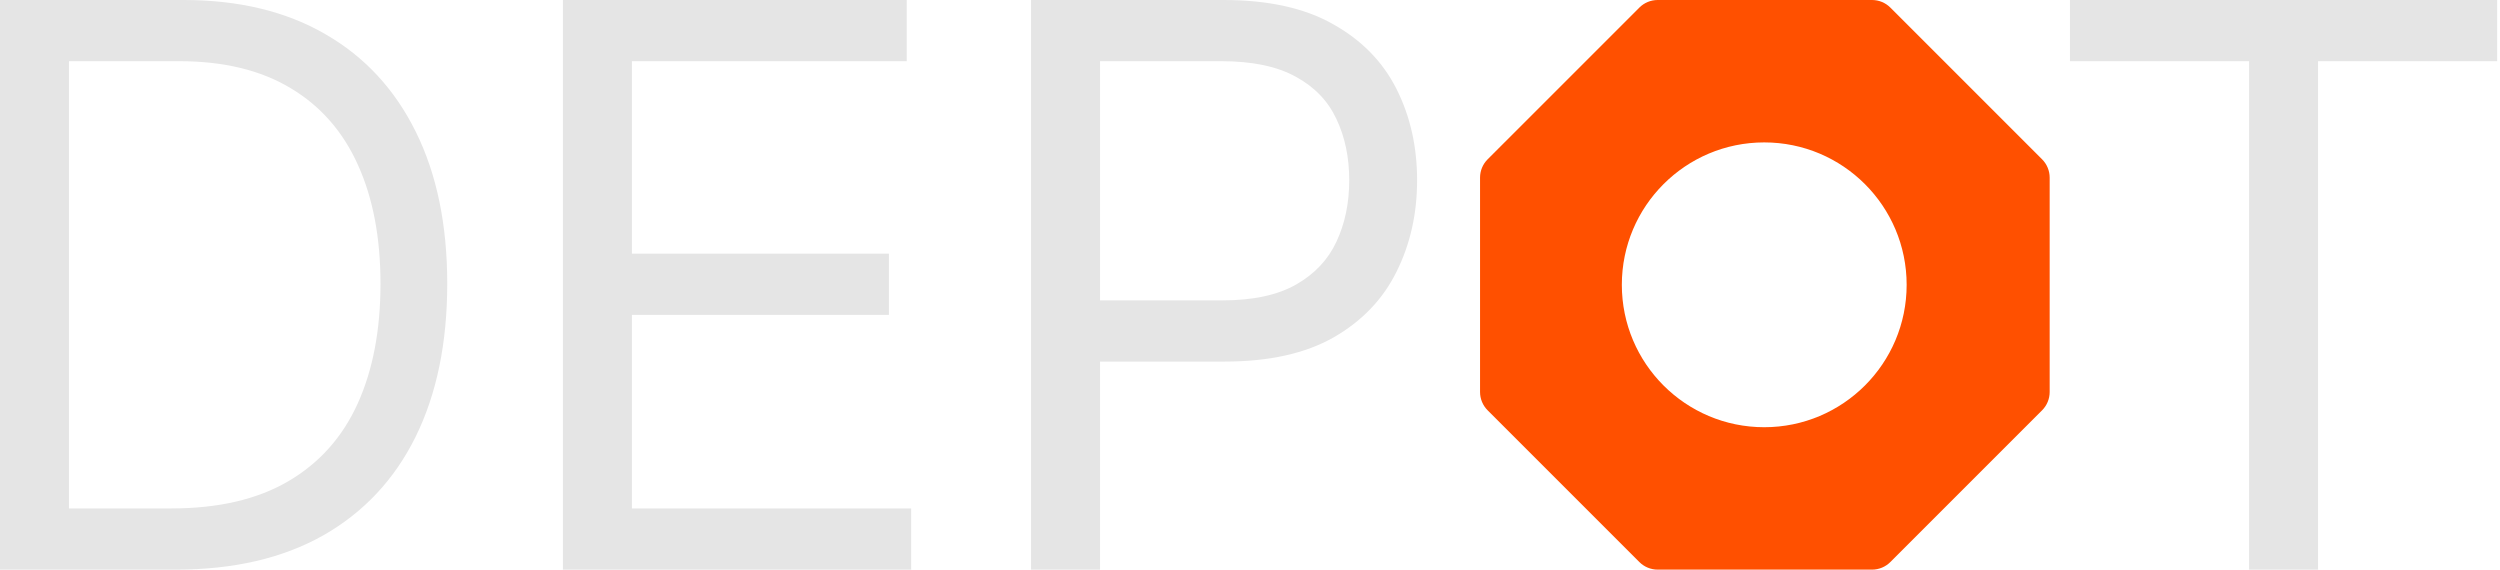 <svg width="316" height="72" viewBox="0 0 316 72" fill="none" xmlns="http://www.w3.org/2000/svg">
<path fill-rule="evenodd" clip-rule="evenodd" d="M0 72H22.219C29.531 72 35.742 70.559 40.852 67.676C45.961 64.77 49.852 60.621 52.523 55.231C55.195 49.816 56.531 43.359 56.531 35.859C56.531 28.406 55.207 22.008 52.559 16.664C49.91 11.297 46.102 7.184 41.133 4.324C36.164 1.441 30.188 6.10352e-05 23.203 6.10352e-05H0V72ZM21.656 64.266H8.719V7.734H22.641C28.266 7.734 32.965 8.871 36.738 11.145C40.512 13.395 43.348 16.629 45.246 20.848C47.145 25.043 48.094 30.047 48.094 35.859C48.094 41.719 47.133 46.77 45.211 51.012C43.289 55.254 40.371 58.524 36.457 60.82C32.543 63.117 27.609 64.266 21.656 64.266Z" fill="#E5E5E5"/>
<path d="M71.156 6.10352e-05V72H115.172V64.266H79.875V39.797H112.359V32.063H79.875V7.734H114.609V6.10352e-05H71.156Z" fill="#E5E5E5"/>
<path fill-rule="evenodd" clip-rule="evenodd" d="M130.324 72V6.10352e-05H154.653C160.301 6.10352e-05 164.918 1.02 168.504 3.059C172.113 5.074 174.785 7.805 176.52 11.25C178.254 14.695 179.121 18.539 179.121 22.781C179.121 27.023 178.254 30.879 176.52 34.348C174.809 37.816 172.16 40.582 168.574 42.645C164.988 44.684 160.395 45.703 154.793 45.703H139.043V72H130.324ZM154.512 37.969H139.043V7.734H154.371C158.285 7.734 161.426 8.391 163.793 9.703C166.16 10.992 167.871 12.774 168.926 15.047C170.004 17.32 170.543 19.898 170.543 22.781C170.543 25.664 170.004 28.254 168.926 30.551C167.871 32.824 166.172 34.629 163.828 35.965C161.485 37.301 158.379 37.969 154.512 37.969Z" fill="#E5E5E5"/>
<path d="M261.642 6.10352e-05V7.734H284.283V72H293.001V7.734H315.642V6.10352e-05H261.642Z" fill="#E5E5E5"/>
<path fill-rule="evenodd" clip-rule="evenodd" d="M207.215 0.959C207.829 0.345 208.661 6.10352e-05 209.529 6.10352e-05H236.627C237.495 6.10352e-05 238.328 0.345 238.941 0.959L258.12 20.137C258.733 20.751 259.078 21.583 259.078 22.451V49.549C259.078 50.417 258.733 51.25 258.12 51.863L238.941 71.041C238.328 71.655 237.495 72 236.627 72H209.529C208.661 72 207.829 71.655 207.215 71.041L188.037 51.863C187.423 51.25 187.078 50.417 187.078 49.549V22.451C187.078 21.583 187.423 20.751 188.037 20.137L207.215 0.959ZM241 36C241 45.941 232.941 54 223 54C213.059 54 205 45.941 205 36C205 26.059 213.059 18 223 18C232.941 18 241 26.059 241 36Z" fill="#FF5000"/>
</svg>
